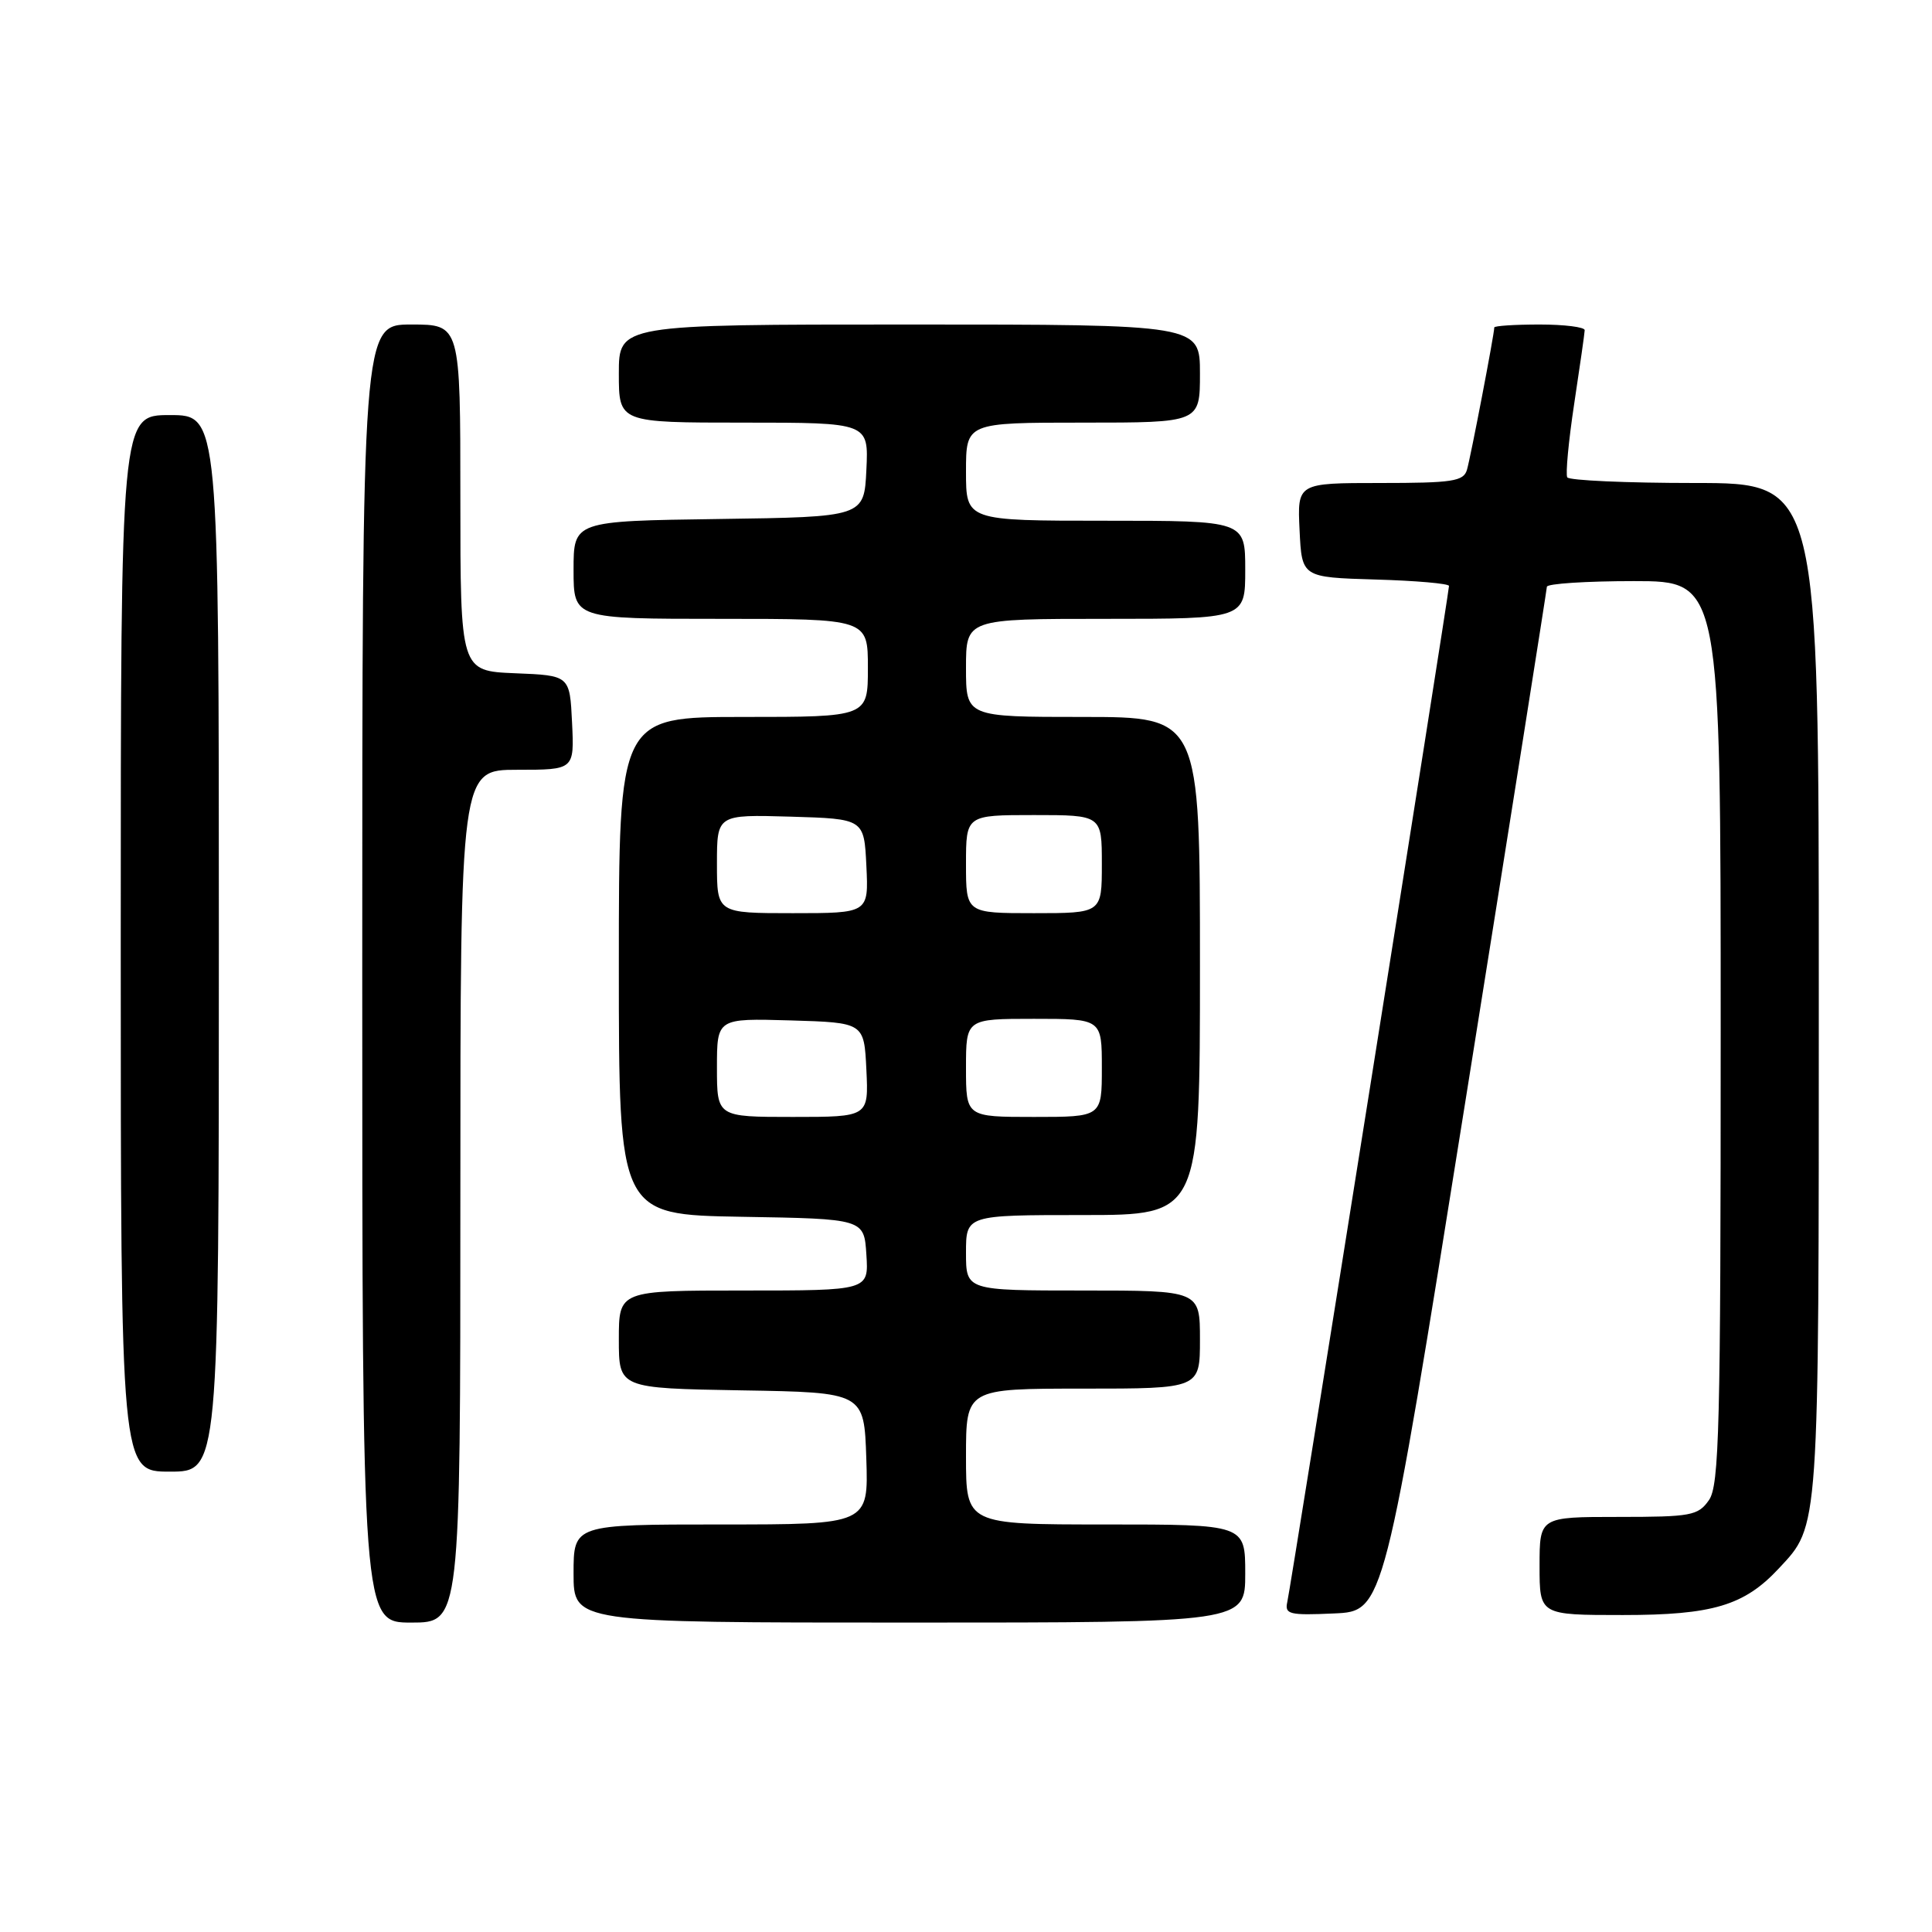<?xml version="1.0" encoding="UTF-8" standalone="no"?>
<!DOCTYPE svg PUBLIC "-//W3C//DTD SVG 1.1//EN" "http://www.w3.org/Graphics/SVG/1.1/DTD/svg11.dtd" >
<svg xmlns="http://www.w3.org/2000/svg" xmlns:xlink="http://www.w3.org/1999/xlink" version="1.1" viewBox="0 0 256 256">
 <g >
 <path fill="currentColor"
d=" M 61.00 158.50 C 61.00 102.00 61.00 102.00 68.55 102.00 C 76.10 102.00 76.10 102.00 75.80 95.75 C 75.50 89.50 75.50 89.50 68.25 89.21 C 61.00 88.91 61.00 88.91 61.00 65.96 C 61.00 43.00 61.00 43.00 54.50 43.00 C 48.00 43.00 48.00 43.00 48.00 129.00 C 48.00 215.00 48.00 215.00 54.50 215.00 C 61.00 215.00 61.00 215.00 61.00 158.50 Z  M 165.00 208.50 C 165.00 202.00 165.00 202.00 146.50 202.00 C 128.00 202.00 128.00 202.00 128.00 193.00 C 128.00 184.00 128.00 184.00 143.50 184.00 C 159.00 184.00 159.00 184.00 159.00 177.50 C 159.00 171.00 159.00 171.00 143.50 171.00 C 128.00 171.00 128.00 171.00 128.00 166.00 C 128.00 161.00 128.00 161.00 143.50 161.00 C 159.00 161.00 159.00 161.00 159.00 128.00 C 159.00 95.00 159.00 95.00 143.50 95.00 C 128.00 95.00 128.00 95.00 128.00 88.50 C 128.00 82.00 128.00 82.00 146.50 82.00 C 165.00 82.00 165.00 82.00 165.00 75.50 C 165.00 69.00 165.00 69.00 146.50 69.00 C 128.00 69.00 128.00 69.00 128.00 62.50 C 128.00 56.00 128.00 56.00 143.50 56.00 C 159.00 56.00 159.00 56.00 159.00 49.50 C 159.00 43.00 159.00 43.00 120.50 43.00 C 82.00 43.00 82.00 43.00 82.00 49.50 C 82.00 56.00 82.00 56.00 98.55 56.00 C 115.10 56.00 115.10 56.00 114.80 62.25 C 114.50 68.50 114.50 68.50 95.25 68.77 C 76.00 69.04 76.00 69.04 76.00 75.52 C 76.00 82.00 76.00 82.00 95.50 82.00 C 115.00 82.00 115.00 82.00 115.00 88.50 C 115.00 95.00 115.00 95.00 98.50 95.00 C 82.00 95.00 82.00 95.00 82.00 127.98 C 82.00 160.95 82.00 160.95 98.25 161.23 C 114.50 161.50 114.50 161.50 114.80 166.25 C 115.11 171.00 115.11 171.00 98.55 171.00 C 82.00 171.00 82.00 171.00 82.00 177.48 C 82.00 183.95 82.00 183.95 98.25 184.23 C 114.50 184.50 114.50 184.50 114.79 193.25 C 115.08 202.00 115.08 202.00 95.54 202.00 C 76.00 202.00 76.00 202.00 76.00 208.50 C 76.00 215.00 76.00 215.00 120.50 215.00 C 165.00 215.00 165.00 215.00 165.00 208.50 Z  M 194.16 146.00 C 200.09 108.88 204.95 78.16 204.97 77.75 C 204.99 77.34 210.18 77.00 216.50 77.00 C 228.00 77.00 228.00 77.00 228.00 136.78 C 228.00 189.26 227.81 196.83 226.44 198.78 C 225.00 200.83 224.10 201.00 214.44 201.00 C 204.00 201.00 204.00 201.00 204.00 207.50 C 204.00 214.00 204.00 214.00 215.04 214.00 C 226.93 214.00 231.12 212.75 235.70 207.83 C 241.09 202.05 241.00 203.43 241.00 131.03 C 241.00 64.00 241.00 64.00 224.56 64.00 C 215.52 64.00 207.92 63.66 207.67 63.25 C 207.43 62.84 207.84 58.45 208.59 53.50 C 209.34 48.55 209.97 44.16 209.98 43.75 C 209.99 43.34 207.30 43.00 204.00 43.00 C 200.70 43.00 198.00 43.18 198.00 43.39 C 198.00 44.27 194.86 60.63 194.38 62.25 C 193.93 63.78 192.48 64.00 182.88 64.00 C 171.90 64.00 171.90 64.00 172.20 70.25 C 172.50 76.50 172.50 76.50 182.25 76.79 C 187.61 76.94 192.00 77.33 192.00 77.64 C 192.00 78.52 171.04 210.28 170.57 212.29 C 170.21 213.90 170.85 214.06 176.77 213.79 C 183.38 213.50 183.38 213.50 194.16 146.00 Z  M 29.00 125.00 C 29.00 55.00 29.00 55.00 22.50 55.00 C 16.00 55.00 16.00 55.00 16.00 125.00 C 16.00 195.00 16.00 195.00 22.50 195.00 C 29.00 195.00 29.00 195.00 29.00 125.00 Z  M 95.00 141.46 C 95.00 134.93 95.00 134.93 104.75 135.21 C 114.50 135.50 114.50 135.50 114.80 141.75 C 115.10 148.00 115.10 148.00 105.05 148.00 C 95.00 148.00 95.00 148.00 95.00 141.46 Z  M 128.00 141.50 C 128.00 135.00 128.00 135.00 137.00 135.00 C 146.00 135.00 146.00 135.00 146.00 141.50 C 146.00 148.00 146.00 148.00 137.00 148.00 C 128.00 148.00 128.00 148.00 128.00 141.50 Z  M 95.00 114.46 C 95.00 107.93 95.00 107.93 104.75 108.21 C 114.50 108.50 114.50 108.50 114.80 114.75 C 115.10 121.00 115.10 121.00 105.05 121.00 C 95.00 121.00 95.00 121.00 95.00 114.46 Z  M 128.00 114.50 C 128.00 108.00 128.00 108.00 137.00 108.00 C 146.00 108.00 146.00 108.00 146.00 114.50 C 146.00 121.00 146.00 121.00 137.00 121.00 C 128.00 121.00 128.00 121.00 128.00 114.50 Z "/>
</g>
</svg>